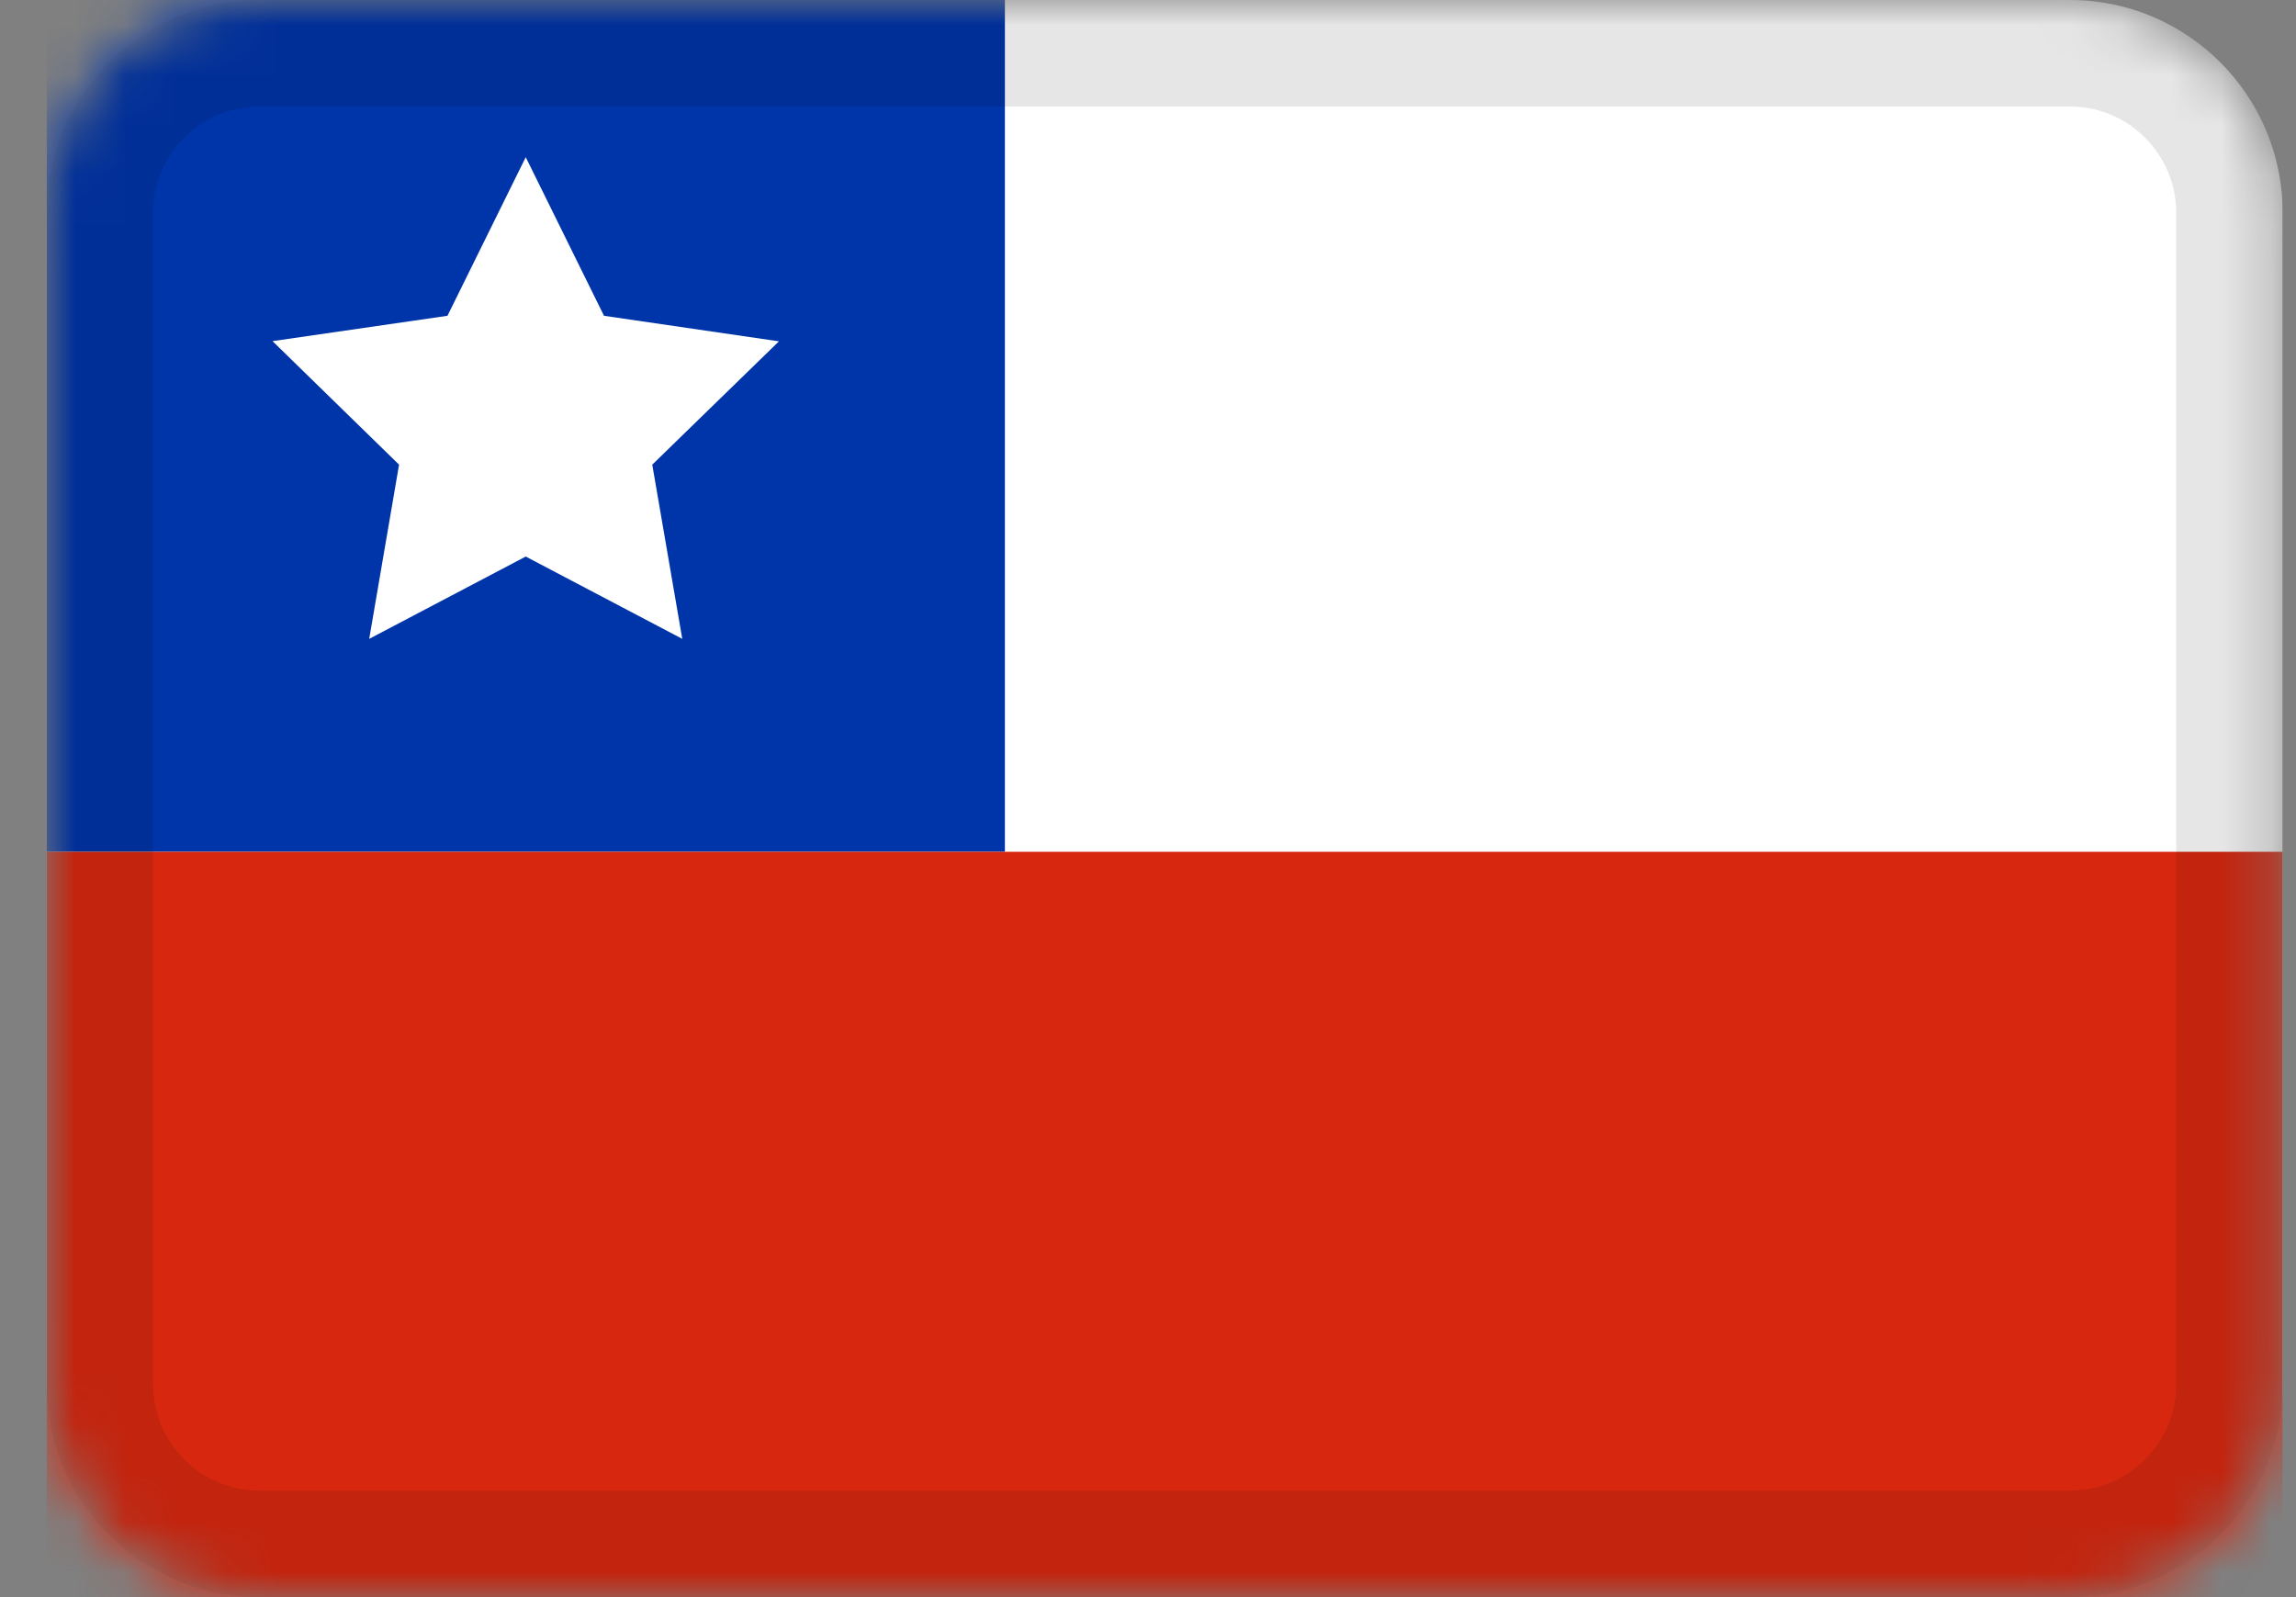 <svg width="46" height="32" viewBox="0 0 46 32" fill="none" xmlns="http://www.w3.org/2000/svg">
<rect x="0" y="0" width="46" height="32" fill="#808080" stroke="none"/>
<g clip-path="url(#clip0_3_177)">
<mask id="mask0_3_177" style="mask-type:alpha" maskUnits="userSpaceOnUse" x="0" y="0" width="46" height="32">
<path d="M41.467 0H5.2C2.844 0 0.933 1.91 0.933 4.267V27.733C0.933 30.09 2.844 32 5.2 32H41.467C43.823 32 45.733 30.09 45.733 27.733V4.267C45.733 1.91 43.823 0 41.467 0Z" fill="white"/>
</mask>
<g mask="url(#mask0_3_177)">
<path d="M41.467 0H5.2C2.844 0 0.933 1.91 0.933 4.267V27.733C0.933 30.09 2.844 32 5.2 32H41.467C43.823 32 45.733 30.09 45.733 27.733V4.267C45.733 1.91 43.823 0 41.467 0Z" fill="white"/>
<path fill-rule="evenodd" clip-rule="evenodd" d="M0.933 0H20.133V17.067H0.933V0Z" fill="#0034A9"/>
<path fill-rule="evenodd" clip-rule="evenodd" d="M10.533 11.151L7.397 12.8L7.995 9.31L5.46 6.835L8.965 6.327L10.533 3.149L12.101 6.327L15.606 6.839L13.068 9.31L13.669 12.8" fill="white"/>
<path fill-rule="evenodd" clip-rule="evenodd" d="M0.933 17.067H45.733V32H0.933V17.067Z" fill="#D7280F"/>
<path d="M41.467 1.067H5.2C3.433 1.067 2 2.499 2 4.267V27.733C2 29.501 3.433 30.933 5.2 30.933H41.467C43.234 30.933 44.667 29.501 44.667 27.733V4.267C44.667 2.499 43.234 1.067 41.467 1.067Z" stroke="black" stroke-opacity="0.1" stroke-width="2.133"/>
</g>
</g>
<defs>
<clipPath id="clip0_3_177">
<rect width="44.8" height="32" fill="white" transform="translate(0.933)"/>
</clipPath>
</defs>
</svg>
